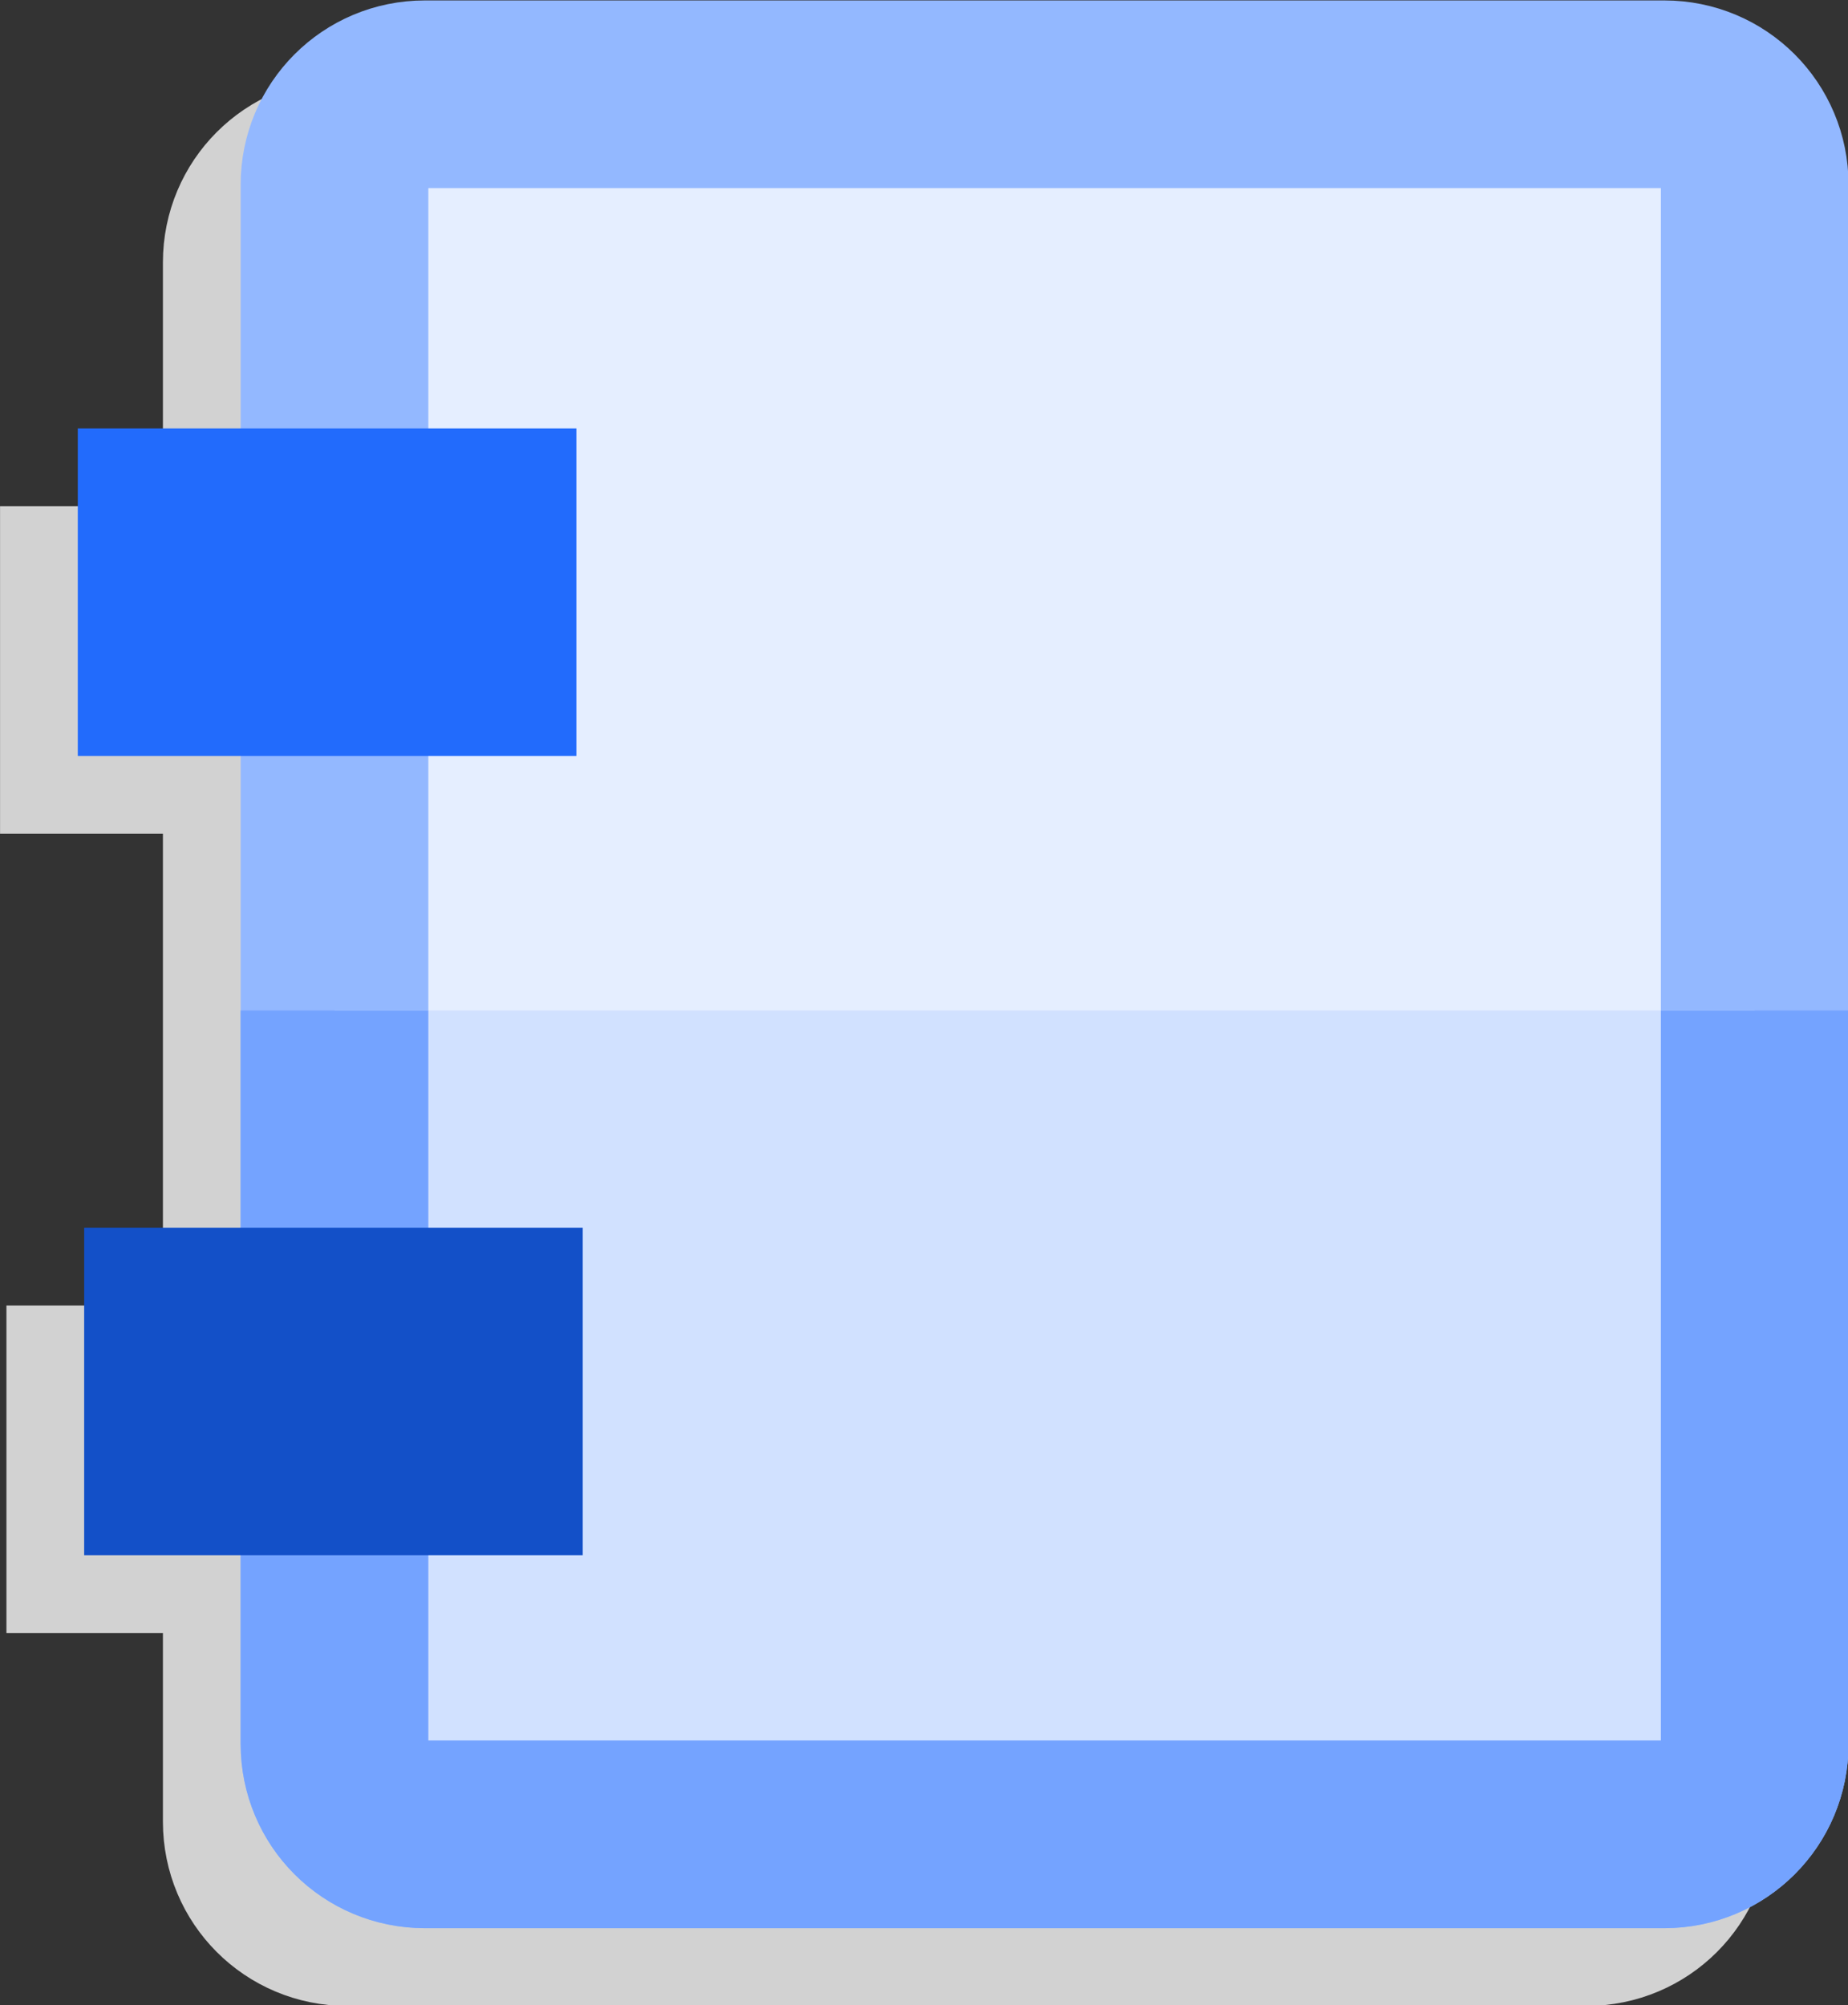 <?xml version="1.0" encoding="UTF-8" standalone="no"?>
<!-- Created with Inkscape (http://www.inkscape.org/) -->

<svg
   xmlns:dc="http://purl.org/dc/elements/1.1/"
   xmlns:cc="http://creativecommons.org/ns#"
   xmlns:rdf="http://www.w3.org/1999/02/22-rdf-syntax-ns#"
   xmlns:svg="http://www.w3.org/2000/svg"
   xmlns="http://www.w3.org/2000/svg"
   xmlns:sodipodi="http://sodipodi.sourceforge.net/DTD/sodipodi-0.dtd"
   xmlns:inkscape="http://www.inkscape.org/namespaces/inkscape"
   width="35.657"
   height="38.687"
   id="svg12081"
   version="1.1"
   inkscape:version="0.48.5 r10040"
   sodipodi:docname="PhysicalApplicationComponent.svg">
  <rect width="100%" height="100%" fill="#333333" stroke="none"/>
  <defs
     id="defs12083">
    <inkscape:path-effect
       is_visible="true"
       id="path-effect6123"
       effect="spiro" />
    <inkscape:path-effect
       is_visible="true"
       id="path-effect6125"
       effect="spiro" />
    <inkscape:path-effect
       is_visible="true"
       id="path-effect6123-2"
       effect="spiro" />
    <inkscape:path-effect
       is_visible="true"
       id="path-effect6125-0"
       effect="spiro" />
    <inkscape:path-effect
       is_visible="true"
       id="path-effect6121"
       effect="spiro" />
    <inkscape:path-effect
       effect="spiro"
       id="path-effect6212"
       is_visible="true" />
  </defs>
  <sodipodi:namedview
     id="base"
     pagecolor="#ffffff"
     bordercolor="#666666"
     borderopacity="1.0"
     inkscape:pageopacity="0.0"
     inkscape:pageshadow="2"
     inkscape:zoom="3.959798"
     inkscape:cx="-36.036285"
     inkscape:cy="9.1799041"
     inkscape:document-units="px"
     inkscape:current-layer="layer1"
     showgrid="false"
     fit-margin-top="0"
     fit-margin-left="0"
     fit-margin-right="0"
     fit-margin-bottom="0"
     inkscape:window-width="1137"
     inkscape:window-height="648"
     inkscape:window-x="1241"
     inkscape:window-y="516"
     inkscape:window-maximized="0" />
  <g
     inkscape:label="Calque 1"
     inkscape:groupmode="layer"
     id="layer1"
     transform="translate(-437.468,-327.719)">
    <g
       id="g3821">
      <g
         transform="translate(-1.5,1.5)"
         style="fill:#d2d2d2;fill-opacity:1"
         id="g3048">
        <path
           style="fill:#d2d2d2;fill-opacity:1;stroke:#d2d2d2;stroke-width:3.621;stroke-linecap:round;stroke-miterlimit:4;stroke-opacity:1;stroke-dasharray:none;stroke-dashoffset:0"
           d="m 445.664,329.538 23.919,0 c 0.965,0 1.742,0.777 1.742,1.742 l 0,30.085 c 0,0.965 -0.777,1.742 -1.742,1.742 l -23.919,0 c -0.965,0 -1.742,-0.777 -1.742,-1.742 l 0,-30.085 c 0,-0.965 0.777,-1.742 1.742,-1.742 z"
           id="path3042"
           inkscape:connector-curvature="0"
           sodipodi:nodetypes="sssssssss" />
        <rect
           style="fill:#d2d2d2;fill-opacity:1;stroke:none"
           id="rect3044"
           width="9.62"
           height="6.319"
           x="438.969"
           y="335.985"
           ry="0"
           inkscape:export-filename="C:\Users\SDrapeau\Desktop\rApplicationComponent.png"
           inkscape:export-xdpi="55.646889"
           inkscape:export-ydpi="55.646889" />
        <rect
           style="fill:#d2d2d2;fill-opacity:1;stroke:none"
           id="rect3046"
           width="9.62"
           height="6.319"
           x="439.092"
           y="351.404"
           ry="0"
           inkscape:export-filename="C:\Users\SDrapeau\Desktop\rApplicationComponent.png"
           inkscape:export-xdpi="55.646889"
           inkscape:export-ydpi="55.646889" />
      </g>
      <path
         style="fill:#e5eeff;fill-opacity:1;stroke:#93b8ff;stroke-width:3.621;stroke-linecap:round;stroke-miterlimit:4;stroke-opacity:1;stroke-dasharray:none;stroke-dashoffset:0"
         d="m 445.664,329.538 23.919,0 c 0.965,0 1.742,0.777 1.742,1.742 l 0,30.085 c 0,0.965 -0.777,1.742 -1.742,1.742 l -23.919,0 c -0.965,0 -1.742,-0.777 -1.742,-1.742 l 0,-30.085 c 0,-0.965 0.777,-1.742 1.742,-1.742 z"
         id="path6119"
         inkscape:connector-curvature="0"
         sodipodi:nodetypes="sssssssss" />
      <rect
         style="fill:#226bfc;fill-opacity:1;stroke:none"
         id="rect6121"
         width="9.62"
         height="6.319"
         x="438.969"
         y="335.985"
         ry="0"
         inkscape:export-filename="C:\Users\SDrapeau\Desktop\rApplicationComponent.png"
         inkscape:export-xdpi="55.646889"
         inkscape:export-ydpi="55.646889" />
      <path
         style="fill:#d1e1ff;fill-opacity:1;stroke:#74a3ff;stroke-width:3.621;stroke-linecap:butt;stroke-miterlimit:4;stroke-opacity:1;stroke-dasharray:none;stroke-dashoffset:0"
         d="m 471.325,347.213 0,14.152 c 0,0.965 -0.777,1.742 -1.742,1.742 l -23.919,0 c -0.965,0 -1.742,-0.777 -1.742,-1.742 l 0,-14.152"
         id="path6123"
         inkscape:connector-curvature="0"
         sodipodi:nodetypes="cssssc" />
      <rect
         style="fill:#1350c8;fill-opacity:1;stroke:none"
         id="rect6125"
         width="9.62"
         height="6.319"
         x="439.092"
         y="351.404"
         ry="0"
         inkscape:export-filename="C:\Users\SDrapeau\Desktop\rApplicationComponent.png"
         inkscape:export-xdpi="55.646889"
         inkscape:export-ydpi="55.646889" />
    </g>
  </g>
</svg>
